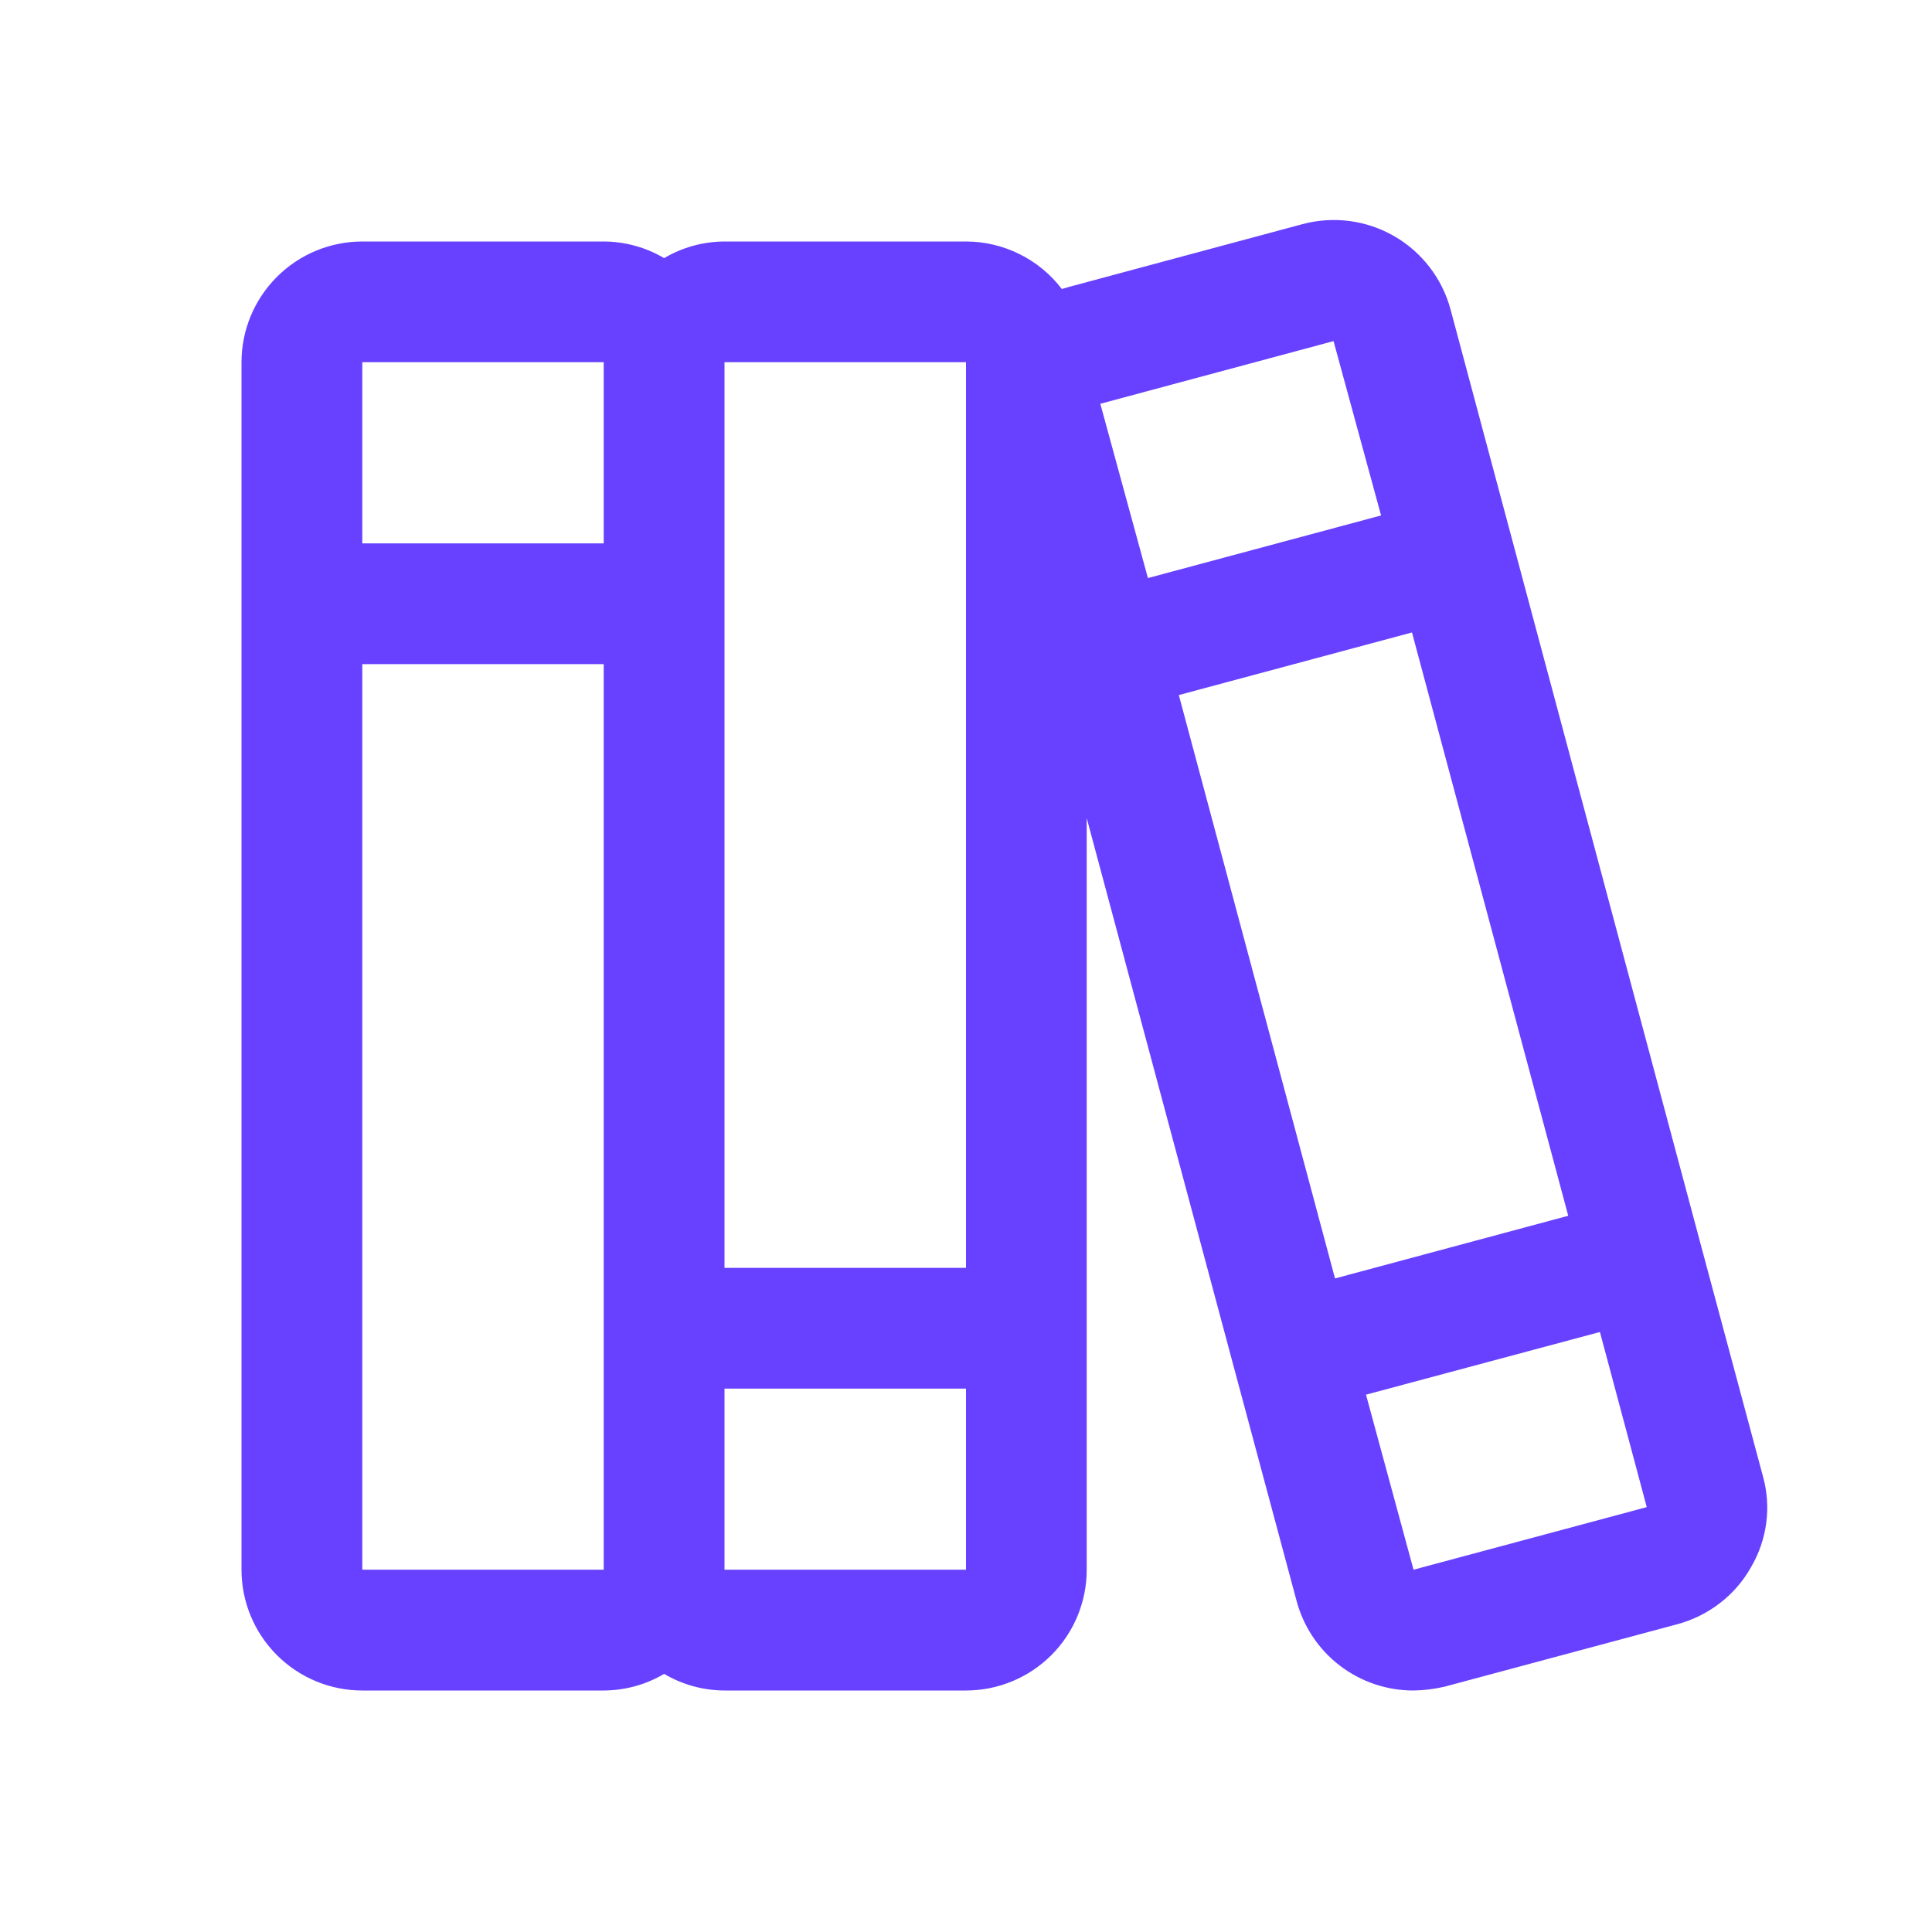 <svg width="25" height="25" viewBox="0 0 25 25" fill="none" xmlns="http://www.w3.org/2000/svg">
<path d="M22.812 19.102L22.002 16.084L18.77 4.004C18.662 3.604 18.4 3.263 18.041 3.056C17.682 2.849 17.256 2.793 16.855 2.9L13.838 3.711L13.74 3.74C13.595 3.549 13.407 3.394 13.192 3.288C12.977 3.181 12.74 3.125 12.5 3.125H9.375C9.1 3.126 8.83 3.2 8.594 3.34C8.357 3.2 8.087 3.126 7.812 3.125H4.688C4.273 3.125 3.876 3.29 3.583 3.583C3.29 3.876 3.125 4.273 3.125 4.687V20.312C3.125 20.727 3.29 21.124 3.583 21.417C3.876 21.71 4.273 21.875 4.688 21.875H7.812C8.087 21.874 8.357 21.8 8.594 21.66C8.83 21.8 9.1 21.874 9.375 21.875H12.5C12.914 21.875 13.312 21.71 13.605 21.417C13.898 21.124 14.062 20.727 14.062 20.312V10.586L15.967 17.695L16.777 20.713C16.866 21.047 17.062 21.342 17.336 21.552C17.61 21.762 17.946 21.876 18.291 21.875C18.426 21.873 18.56 21.856 18.691 21.826L21.709 21.016C21.907 20.962 22.093 20.87 22.256 20.744C22.419 20.619 22.555 20.462 22.656 20.283C22.76 20.107 22.828 19.911 22.855 19.708C22.882 19.505 22.867 19.299 22.812 19.102V19.102ZM15.254 8.994L18.271 8.184L20.293 15.732L17.275 16.543L15.254 8.994ZM17.256 4.414L17.871 6.67L14.854 7.48L14.238 5.225L17.256 4.414ZM12.5 4.687V16.406H9.375V4.687H12.5ZM7.812 4.687V7.031H4.688V4.687H7.812ZM4.688 20.312V8.594H7.812V20.312H4.688ZM12.5 20.312H9.375V17.969H12.5V20.312ZM21.309 19.502L18.291 20.312L17.676 18.047L20.703 17.236L21.309 19.502V19.502Z" fill="#6741FF"/>
</svg>
